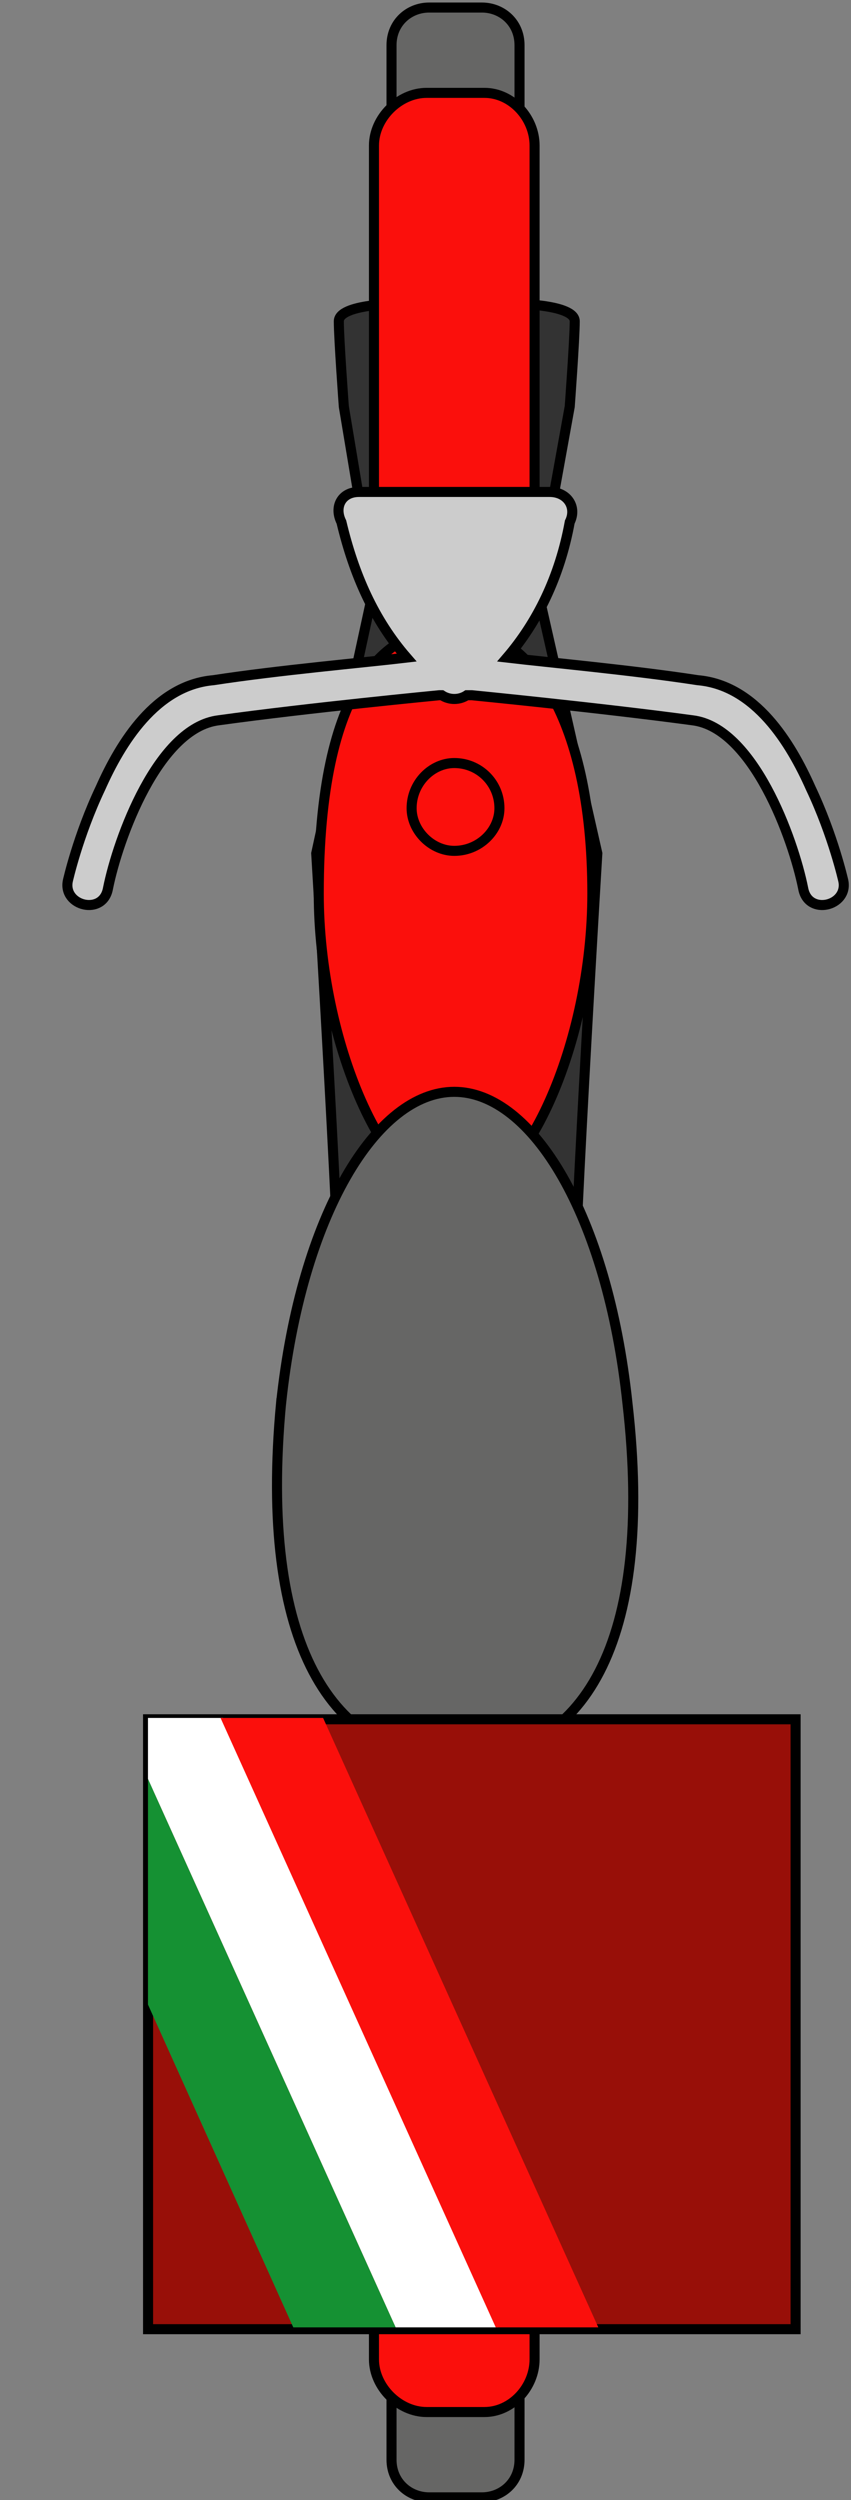 <?xml version="1.0" encoding="UTF-8" standalone="no"?>
<svg
   xmlns:dc="http://purl.org/dc/elements/1.1/"
   xmlns:cc="http://creativecommons.org/ns#"
   xmlns:rdf="http://www.w3.org/1999/02/22-rdf-syntax-ns#"
   xmlns:svg="http://www.w3.org/2000/svg"
   xmlns="http://www.w3.org/2000/svg"
   xmlns:sodipodi="http://sodipodi.sourceforge.net/DTD/sodipodi-0.dtd"
   xmlns:inkscape="http://www.inkscape.org/namespaces/inkscape"
   version="1.0"
   width="29.904mm"
   height="87.85mm"
   id="svg2"
   inkscape:version="0.91 r13725"
   viewBox="0 0 29.904 87.85"
   sodipodi:docname="MotoCenital.svg">
  <rect x="0" y="0" width="29.904" height="87.85" fill="#808080" stroke="none"/>
  <sodipodi:namedview
     pagecolor="#ffffff"
     bordercolor="#666666"
     borderopacity="1"
     objecttolerance="10"
     gridtolerance="10"
     guidetolerance="10"
     inkscape:pageopacity="0"
     inkscape:pageshadow="2"
     inkscape:window-width="640"
     inkscape:window-height="480"
     id="namedview68"
     inkscape:document-units="mm"
     showgrid="false"
     inkscape:zoom="0.75815983"
     inkscape:cx="52.980003"
     inkscape:cy="155.64"
     inkscape:window-x="0"
     inkscape:window-y="0"
     inkscape:window-maximized="0"
     inkscape:current-layer="svg2" />
  <defs
     id="defs4">
    <clipPath
       clipPathUnits="userSpaceOnUse"
       id="clipEmfPath1">
      <path
         d="m 18.438,214.063 80.625,0 0,75.937 -80.625,0 z"
         id="path7"
         inkscape:connector-curvature="0" />
    </clipPath>
    <pattern
       id="EMFhbasepattern"
       patternUnits="userSpaceOnUse"
       width="6"
       height="6"
       x="0"
       y="0" />
  </defs>
  <path
     style="fill:#333333;fill-opacity:1;fill-rule:nonzero;stroke:#000000;stroke-width:0.353px;stroke-linecap:butt;stroke-linejoin:miter;stroke-miterlimit:4;stroke-dasharray:none;stroke-opacity:1"
     d="m 14.023,10.672 c 1.94,0 1.94,0 1.94,0 0.176,0 0.176,0 0.176,0 1.852,0 1.852,0 1.852,0 0,0 2.205,0 2.205,0.617 0,0.617 -0.176,2.999 -0.176,2.999 -1.147,6.35 -1.147,6.35 -1.147,6.35 2.117,9.349 2.117,9.349 2.117,9.349 0,0 -0.97,16.051 -0.794,16.228 0.176,0.088 -3.44,0 -4.145,0 -0.706,0 -4.322,0.088 -4.145,0 0.176,-0.176 -0.794,-16.228 -0.794,-16.228 2.028,-9.349 2.028,-9.349 2.028,-9.349 -1.058,-6.35 -1.058,-6.35 -1.058,-6.35 0,0 -0.176,-2.381 -0.176,-2.999 0,-0.617 2.117,-0.617 2.117,-0.617 z"
     id="path10"
     inkscape:connector-curvature="0" />
  <path
     style="fill:#666665;fill-opacity:1;fill-rule:nonzero;stroke:#000000;stroke-width:0.353px;stroke-linecap:butt;stroke-linejoin:miter;stroke-miterlimit:4;stroke-dasharray:none;stroke-opacity:1"
     d="m 15.081,66.763 c 1.852,0 1.852,0 1.852,0 0.706,0 1.323,0.617 1.323,1.323 0,18.344 0,18.344 0,18.344 0,0.794 -0.617,1.323 -1.323,1.323 -1.852,0 -1.852,0 -1.852,0 -0.706,0 -1.323,-0.529 -1.323,-1.323 0,-18.344 0,-18.344 0,-18.344 0,-0.706 0.617,-1.323 1.323,-1.323 z"
     id="path12"
     inkscape:connector-curvature="0" />
  <path
     style="fill:#666665;fill-opacity:1;fill-rule:nonzero;stroke:none"
     d="m 15.963,77.258 0,0 z"
     id="path14"
     inkscape:connector-curvature="0" />
  <path
     style="fill:none;stroke:#000000;stroke-width:0.353px;stroke-linecap:butt;stroke-linejoin:miter;stroke-miterlimit:4;stroke-dasharray:none;stroke-opacity:1"
     d="m 15.963,77.258 0,0"
     id="path16"
     inkscape:connector-curvature="0" />
  <path
     style="fill:#fb0f0c;fill-opacity:1;fill-rule:nonzero;stroke:#000000;stroke-width:0.353px;stroke-linecap:butt;stroke-linejoin:miter;stroke-miterlimit:4;stroke-dasharray:none;stroke-opacity:1"
     d="m 14.993,66.146 c 2.028,0 2.028,0 2.028,0 0.97,0 1.764,0.882 1.764,1.852 0,14.905 0,14.905 0,14.905 0,0.97 -0.794,1.852 -1.764,1.852 -2.028,0 -2.028,0 -2.028,0 -0.97,0 -1.852,-0.882 -1.852,-1.852 0,-14.905 0,-14.905 0,-14.905 0,-0.97 0.882,-1.852 1.852,-1.852 z"
     id="path18"
     inkscape:connector-curvature="0" />
  <path
     style="fill:#fb0f0c;fill-opacity:1;fill-rule:nonzero;stroke:none"
     d="m 15.963,75.406 0,0 z"
     id="path20"
     inkscape:connector-curvature="0" />
  <path
     style="fill:none;stroke:#000000;stroke-width:0.353px;stroke-linecap:butt;stroke-linejoin:miter;stroke-miterlimit:4;stroke-dasharray:none;stroke-opacity:1"
     d="m 15.963,75.406 0,0"
     id="path22"
     inkscape:connector-curvature="0" />
  <path
     style="fill:#666665;fill-opacity:1;fill-rule:nonzero;stroke:#000000;stroke-width:0.353px;stroke-linecap:butt;stroke-linejoin:miter;stroke-miterlimit:4;stroke-dasharray:none;stroke-opacity:1"
     d="m 15.081,0.265 c 1.852,0 1.852,0 1.852,0 0.706,0 1.323,0.529 1.323,1.323 0,18.344 0,18.344 0,18.344 0,0.706 -0.617,1.323 -1.323,1.323 -1.852,0 -1.852,0 -1.852,0 -0.706,0 -1.323,-0.617 -1.323,-1.323 0,-18.344 0,-18.344 0,-18.344 0,-0.794 0.617,-1.323 1.323,-1.323 z"
     id="path24"
     inkscape:connector-curvature="0" />
  <path
     style="fill:#666665;fill-opacity:1;fill-rule:nonzero;stroke:none"
     d="m 15.963,10.76 0,0 z"
     id="path26"
     inkscape:connector-curvature="0" />
  <path
     style="fill:none;stroke:#000000;stroke-width:0.353px;stroke-linecap:butt;stroke-linejoin:miter;stroke-miterlimit:4;stroke-dasharray:none;stroke-opacity:1"
     d="m 15.963,10.76 0,0"
     id="path28"
     inkscape:connector-curvature="0" />
  <path
     style="fill:#fb0f0c;fill-opacity:1;fill-rule:nonzero;stroke:#000000;stroke-width:0.353px;stroke-linecap:butt;stroke-linejoin:miter;stroke-miterlimit:4;stroke-dasharray:none;stroke-opacity:1"
     d="m 14.993,3.263 c 2.028,0 2.028,0 2.028,0 0.97,0 1.764,0.882 1.764,1.852 0,14.905 0,14.905 0,14.905 0,0.97 -0.794,1.852 -1.764,1.852 -2.028,0 -2.028,0 -2.028,0 -0.97,0 -1.852,-0.882 -1.852,-1.852 0,-14.905 0,-14.905 0,-14.905 0,-0.97 0.882,-1.852 1.852,-1.852 z"
     id="path30"
     inkscape:connector-curvature="0" />
  <path
     style="fill:#fb0f0c;fill-opacity:1;fill-rule:nonzero;stroke:none"
     d="m 15.963,12.612 0,0 z"
     id="path32"
     inkscape:connector-curvature="0" />
  <path
     style="fill:none;stroke:#000000;stroke-width:0.353px;stroke-linecap:butt;stroke-linejoin:miter;stroke-miterlimit:4;stroke-dasharray:none;stroke-opacity:1"
     d="m 15.963,12.612 0,0"
     id="path34"
     inkscape:connector-curvature="0" />
  <path
     style="fill:#fb0f0c;fill-opacity:1;fill-rule:evenodd;stroke:#000000;stroke-width:0.353px;stroke-linecap:butt;stroke-linejoin:miter;stroke-miterlimit:4;stroke-dasharray:none;stroke-opacity:1"
     d="m 11.201,31.397 c 0,-7.408 2.381,-9.349 4.763,-9.349 2.469,0 4.851,2.91 4.851,9.349 0,5.204 -2.381,10.671 -4.851,10.671 -2.381,0 -4.763,-5.468 -4.763,-10.671 z"
     id="path36"
     inkscape:connector-curvature="0" />
  <path
     style="fill:#666665;fill-opacity:1;fill-rule:evenodd;stroke:#000000;stroke-width:0.353px;stroke-linecap:butt;stroke-linejoin:miter;stroke-miterlimit:4;stroke-dasharray:none;stroke-opacity:1"
     d="m 9.878,49.301 c 0.706,-6.615 3.351,-10.936 6.085,-10.936 2.734,0 5.38,4.321 6.085,10.936 0.97,8.467 -1.587,12.524 -5.997,12.524 -4.41,0 -6.967,-4.057 -6.174,-12.524 z"
     id="path38"
     inkscape:connector-curvature="0" />
  <path
     style="fill:none;stroke:#000000;stroke-width:0.353px;stroke-linecap:butt;stroke-linejoin:miter;stroke-miterlimit:4;stroke-dasharray:none;stroke-opacity:1"
     d="m 14.464,28.399 c 0,-0.882 0.706,-1.587 1.499,-1.587 0.882,0 1.587,0.706 1.587,1.587 0,0.794 -0.706,1.499 -1.587,1.499 -0.794,0 -1.499,-0.706 -1.499,-1.499 z"
     id="path40"
     inkscape:connector-curvature="0" />
  <path
     style="fill:none;stroke:#000000;stroke-width:0.353px;stroke-linecap:butt;stroke-linejoin:miter;stroke-miterlimit:4;stroke-dasharray:none;stroke-opacity:1"
     d="m 15.963,28.399 0,0"
     id="path42"
     inkscape:connector-curvature="0" />
  <path
     style="fill:#980f08;fill-opacity:1;fill-rule:nonzero;stroke:#000000;stroke-width:0.353px;stroke-linecap:butt;stroke-linejoin:miter;stroke-miterlimit:4;stroke-dasharray:none;stroke-opacity:1"
     d="m 5.203,60.413 22.754,0 0,21.431 -22.754,0 0,-21.431 z"
     id="path44"
     inkscape:connector-curvature="0" />
  <path
     style="fill:#980f08;fill-opacity:1;fill-rule:nonzero;stroke:#000000;stroke-width:1.25px;stroke-linecap:butt;stroke-linejoin:miter;stroke-miterlimit:4;stroke-dasharray:none;stroke-opacity:1"
     clip-path="url(#clipEmfPath1)"
     d=""
     id="path46"
     inkscape:connector-curvature="0" />
  <path
     style="fill:#159133;fill-opacity:1;fill-rule:nonzero;stroke:none"
     clip-path="url(#clipEmfPath1)"
     d="m -0.312,208.125 12.5,-0.312 43.75,96.875 -12.5,0.625 -43.75,-97.188 z"
     id="path48"
     inkscape:connector-curvature="0"
     transform="matrix(0.282,0,0,0.282,-7.7275411e-7,0)" />
  <path
     style="fill:#159133;fill-opacity:1;fill-rule:nonzero;stroke:none"
     clip-path="url(#clipEmfPath1)"
     d="m 27.812,256.563 0,0 z"
     id="path50"
     inkscape:connector-curvature="0"
     transform="matrix(0.282,0,0,0.282,-7.7275411e-7,0)" />
  <path
     style="fill:none;stroke:none"
     clip-path="url(#clipEmfPath1)"
     d="m 27.812,256.563 0,0"
     id="path52"
     inkscape:connector-curvature="0"
     transform="matrix(0.282,0,0,0.282,-7.7275411e-7,0)" />
  <path
     style="fill:#ffffff;fill-opacity:1;fill-rule:nonzero;stroke:none"
     clip-path="url(#clipEmfPath1)"
     d="m 12.188,207.813 12.5,-0.625 43.75,96.875 -12.5,0.625 -43.75,-96.875 z"
     id="path54"
     inkscape:connector-curvature="0"
     transform="matrix(0.282,0,0,0.282,-7.7275411e-7,0)" />
  <path
     style="fill:#ffffff;fill-opacity:1;fill-rule:nonzero;stroke:none"
     clip-path="url(#clipEmfPath1)"
     d="m 40.312,255.938 0,0 z"
     id="path56"
     inkscape:connector-curvature="0"
     transform="matrix(0.282,0,0,0.282,-7.7275411e-7,0)" />
  <path
     style="fill:none;stroke:none"
     clip-path="url(#clipEmfPath1)"
     d="m 40.312,255.938 0,0"
     id="path58"
     inkscape:connector-curvature="0"
     transform="matrix(0.282,0,0,0.282,-7.7275411e-7,0)" />
  <path
     style="fill:#fb0f0c;fill-opacity:1;fill-rule:nonzero;stroke:none"
     clip-path="url(#clipEmfPath1)"
     d="m 24.375,207.188 12.5,-0.625 43.75,96.875 -12.5,0.625 -43.75,-96.875 z"
     id="path60"
     inkscape:connector-curvature="0"
     transform="matrix(0.282,0,0,0.282,-7.7275411e-7,0)" />
  <path
     style="fill:#fb0f0c;fill-opacity:1;fill-rule:nonzero;stroke:none"
     clip-path="url(#clipEmfPath1)"
     d="m 52.5,255.313 0,0 z"
     id="path62"
     inkscape:connector-curvature="0"
     transform="matrix(0.282,0,0,0.282,-7.7275411e-7,0)" />
  <path
     style="fill:none;stroke:none"
     clip-path="url(#clipEmfPath1)"
     d="m 52.5,255.313 0,0"
     id="path64"
     inkscape:connector-curvature="0"
     transform="matrix(0.282,0,0,0.282,-7.7275411e-7,0)" />
  <path
     style="fill:#cccccc;fill-opacity:1;fill-rule:nonzero;stroke:#000000;stroke-width:0.353px;stroke-linecap:butt;stroke-linejoin:miter;stroke-miterlimit:4;stroke-dasharray:none;stroke-opacity:1"
     d="m 12.612,17.286 c 6.703,0 6.703,0 6.703,0 0.617,0 0.97,0.529 0.706,1.058 -0.353,1.94 -1.147,3.528 -2.205,4.763 1.499,0.176 4.41,0.441 6.703,0.794 2.028,0.176 3.263,2.205 3.969,3.792 0.794,1.676 1.147,3.263 1.147,3.263 0.176,0.882 -1.235,1.235 -1.411,0.264 -0.353,-1.764 -1.764,-5.644 -3.881,-5.909 -3.263,-0.441 -7.761,-0.882 -7.761,-0.882 -0.088,0 -0.088,0 -0.176,0 -0.265,0.176 -0.617,0.176 -0.882,0 0,0 -0.088,0 -0.088,0 0,0 -4.586,0.441 -7.761,0.882 -2.117,0.265 -3.528,4.145 -3.881,5.909 -0.176,0.97 -1.587,0.618 -1.411,-0.264 0,0 0.353,-1.588 1.147,-3.263 0.706,-1.587 1.94,-3.616 3.969,-3.792 2.293,-0.353 5.292,-0.617 6.791,-0.794 -1.147,-1.323 -1.852,-2.91 -2.293,-4.763 -0.265,-0.529 0,-1.058 0.617,-1.058 z"
     id="path66"
     inkscape:connector-curvature="0" />
</svg>
